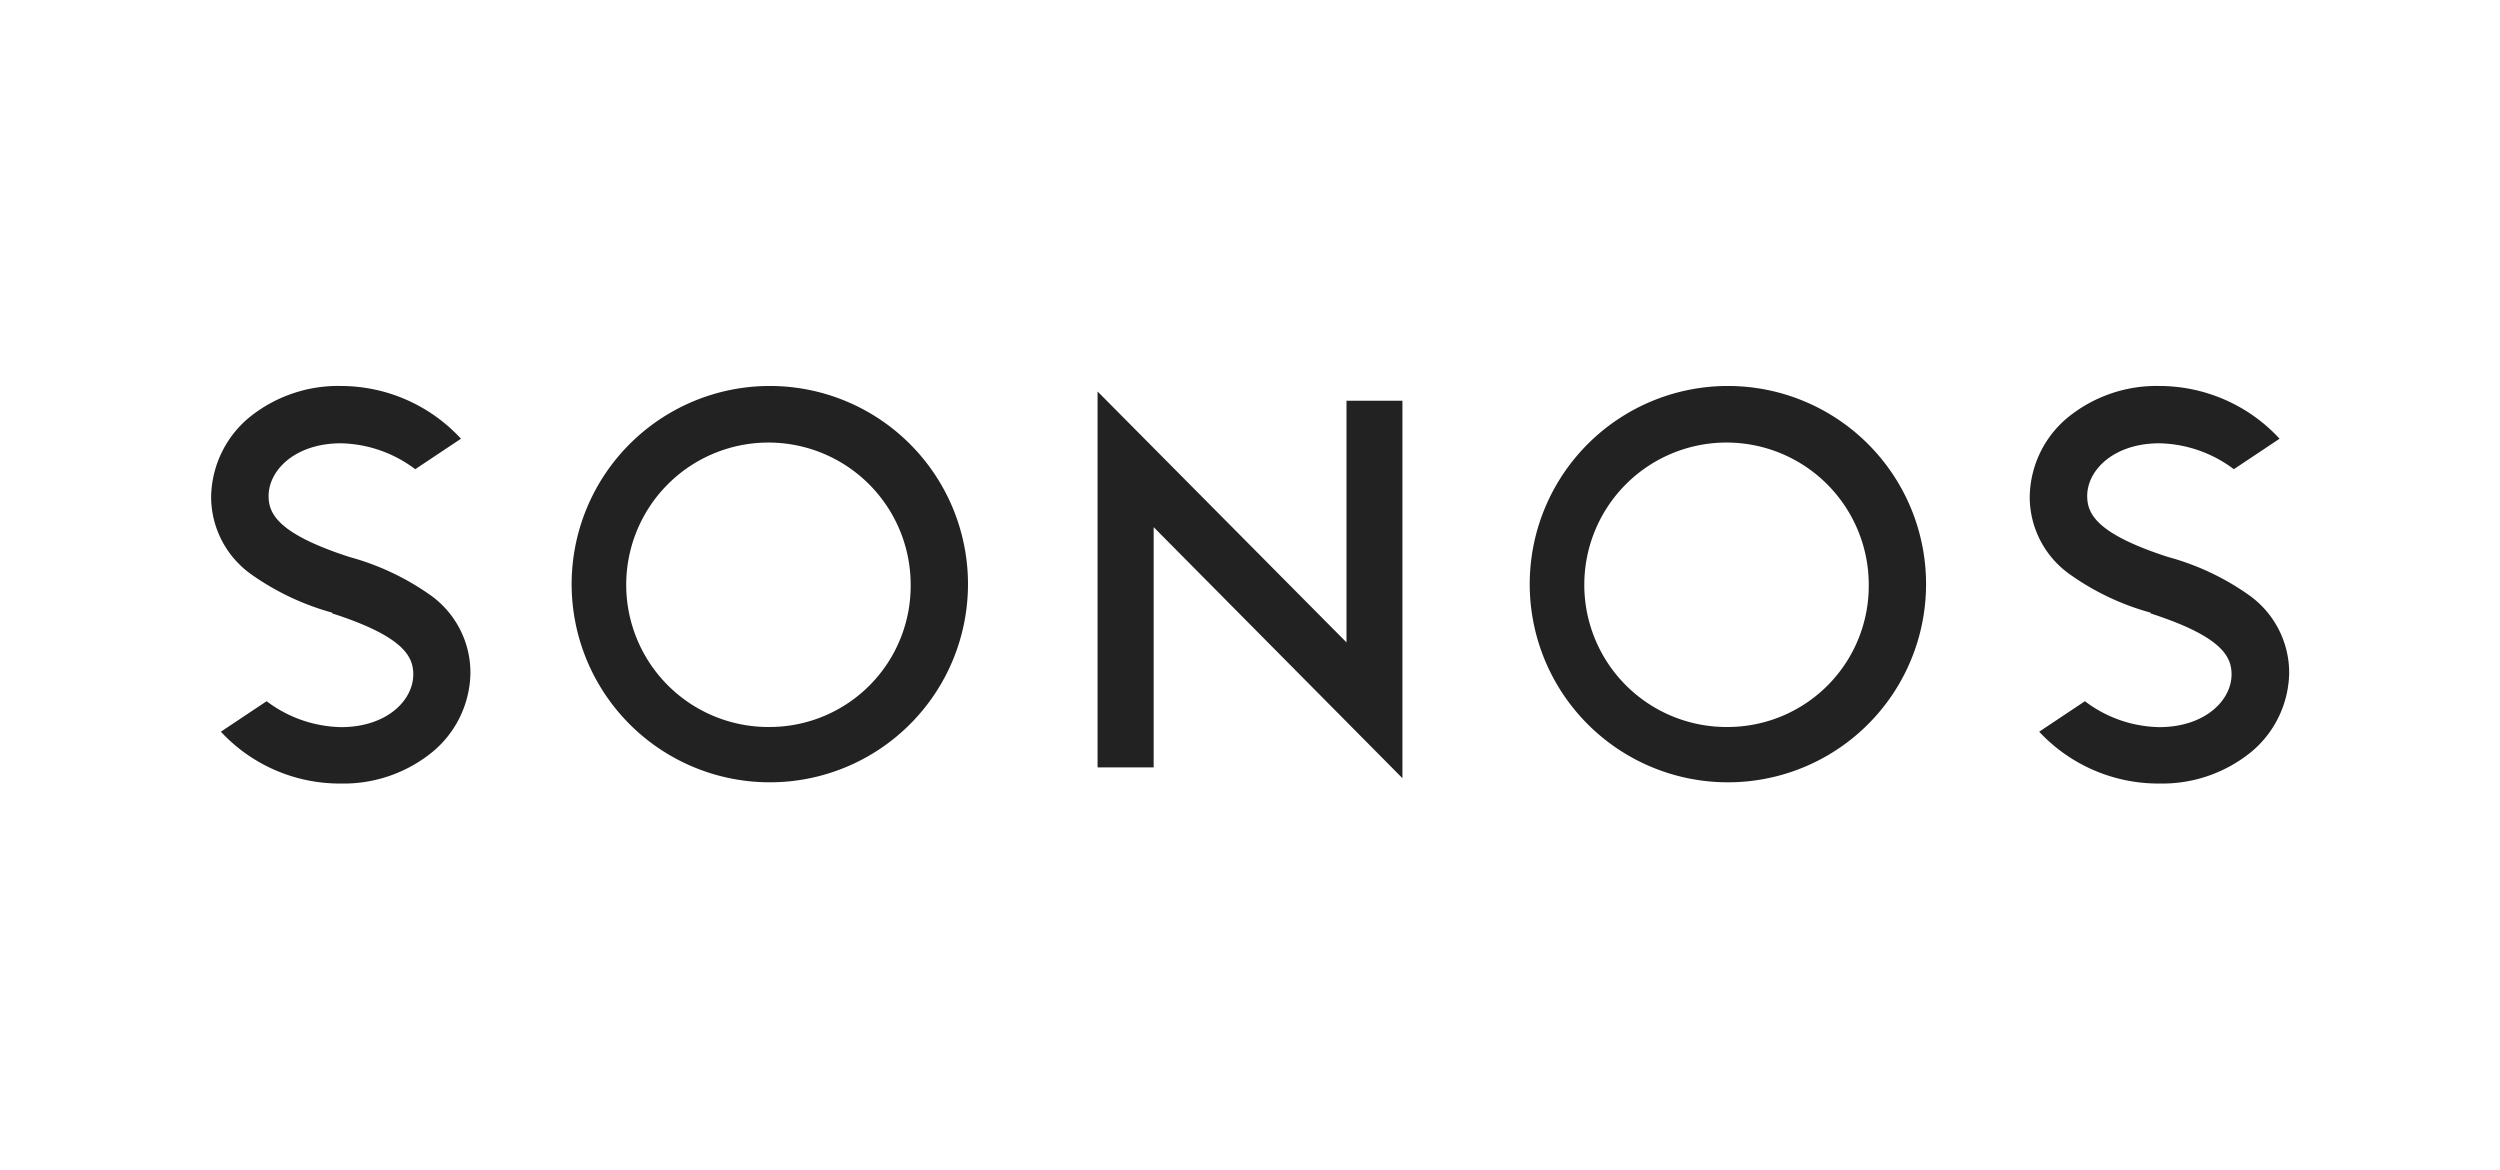 <svg xmlns="http://www.w3.org/2000/svg" viewBox="0 0 164 76.75"><defs><style>.cls-1{fill:#222;}.cls-2{fill:none;}</style></defs><title>sonos-logo</title><g id="Layer_2" data-name="Layer 2"><g id="Layer_1-2" data-name="Layer 1"><path class="cls-1" d="M75.68,34.58V50.34H72V25.68L88.33,42.14V26.29H92V51.05Zm37.74-9.26a13,13,0,1,0,12.93,13A13,13,0,0,0,113.42,25.32Zm0,22.37a9.33,9.33,0,1,1,9.17-9.33A9.26,9.26,0,0,1,113.42,47.69ZM50.58,25.32a13,13,0,1,0,12.92,13A13,13,0,0,0,50.58,25.32Zm0,22.37a9.33,9.33,0,1,1,9.16-9.33A9.26,9.26,0,0,1,50.58,47.69Zm-28.79-7.5h0a17,17,0,0,1-5.29-2.5,6.25,6.25,0,0,1-2.65-5.11,6.91,6.91,0,0,1,2.42-5.13,9.24,9.24,0,0,1,6.1-2.13,10.73,10.73,0,0,1,7.87,3.46l-3,2a8.37,8.37,0,0,0-4.87-1.7c-3,0-4.75,1.76-4.75,3.46,0,1.18.65,2.49,5.31,4h0a16.87,16.87,0,0,1,5.29,2.49,6.24,6.24,0,0,1,2.64,5.11,6.86,6.86,0,0,1-2.42,5.13,9.21,9.21,0,0,1-6.09,2.13A10.64,10.64,0,0,1,14.49,48l3-2a8.37,8.37,0,0,0,4.88,1.7c3,0,4.74-1.75,4.74-3.46,0-1.18-.64-2.49-5.31-4Zm119.29,0h0a16.78,16.78,0,0,1-5.28-2.5,6.22,6.22,0,0,1-2.65-5.11,6.88,6.88,0,0,1,2.42-5.13,9.21,9.21,0,0,1,6.09-2.13,10.74,10.74,0,0,1,7.88,3.46l-3,2a8.38,8.38,0,0,0-4.88-1.7c-3,0-4.74,1.76-4.74,3.46,0,1.18.64,2.49,5.31,4h0a16.76,16.76,0,0,1,5.29,2.49,6.25,6.25,0,0,1,2.65,5.11,6.89,6.89,0,0,1-2.42,5.13,9.24,9.24,0,0,1-6.1,2.13A10.69,10.69,0,0,1,133.77,48l3-2a8.3,8.3,0,0,0,4.87,1.7c3,0,4.75-1.75,4.75-3.46,0-1.18-.65-2.49-5.31-4Z"/><rect class="cls-2" width="164" height="76.75"/></g></g></svg>